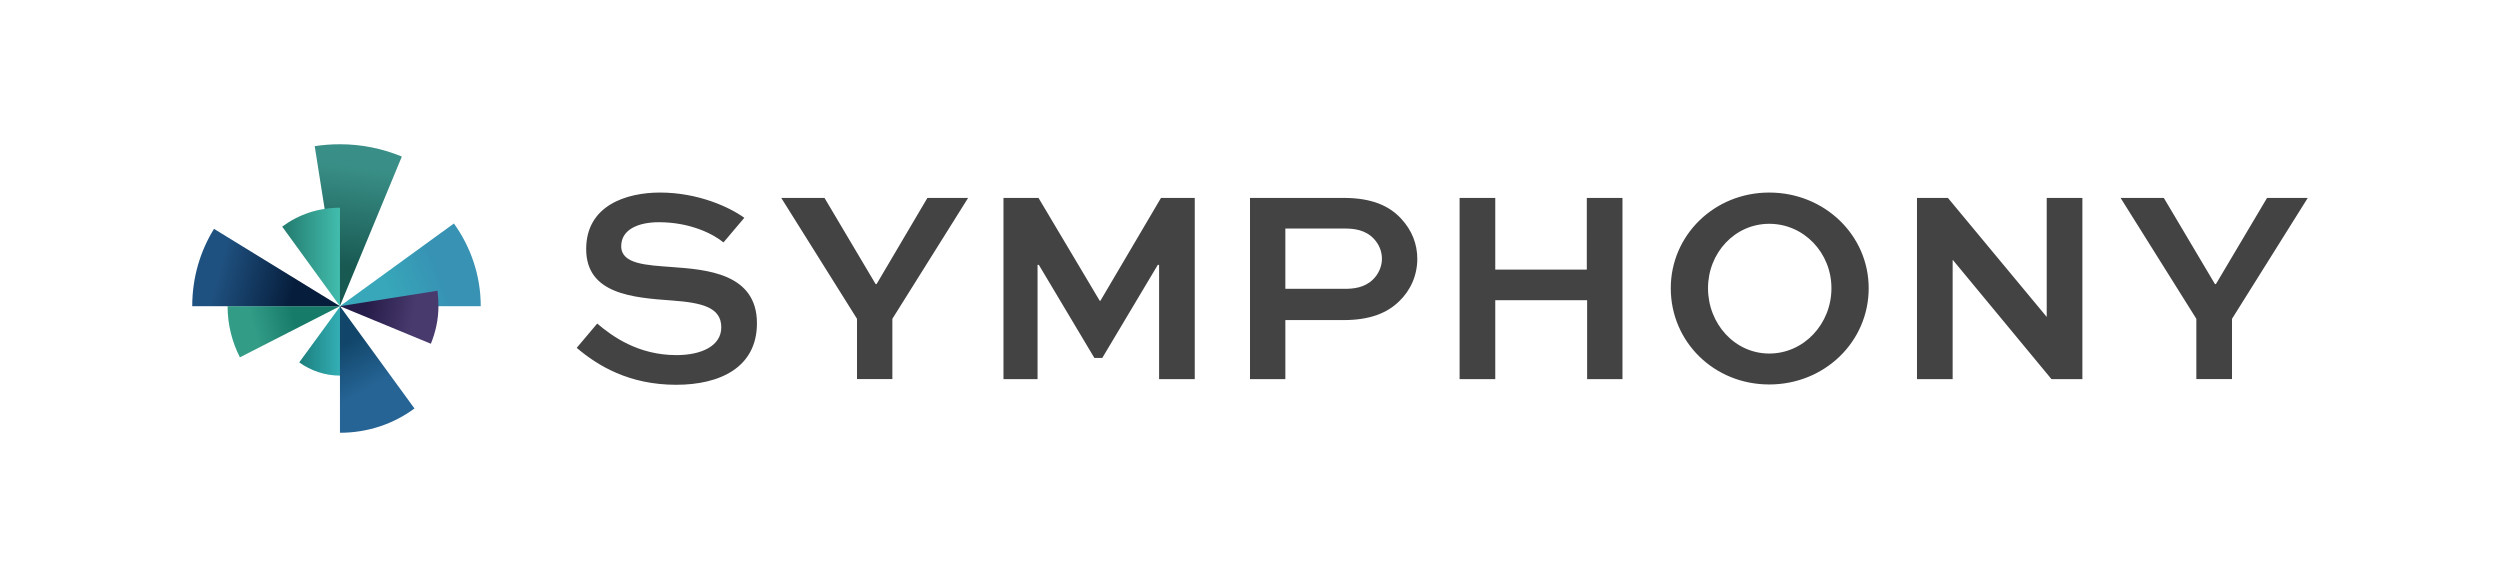 <?xml version="1.0" encoding="utf-8"?>
<!-- Generator: Adobe Illustrator 22.1.0, SVG Export Plug-In . SVG Version: 6.00 Build 0)  -->
<svg version="1.1" id="Layer_1" xmlns="http://www.w3.org/2000/svg" xmlns:xlink="http://www.w3.org/1999/xlink" x="0px" y="0px"
	 viewBox="0 0 792 182.8" style="enable-background:new 0 0 792 182.8;" xml:space="preserve">
<style type="text/css">
	.st0{fill:#434343;}
	.st1{fill:url(#SVGID_1_);}
	.st2{fill:url(#SVGID_2_);}
	.st3{fill:url(#SVGID_3_);}
	.st4{fill:url(#SVGID_4_);}
	.st5{fill:url(#SVGID_5_);}
	.st6{fill:url(#SVGID_6_);}
	.st7{fill:url(#SVGID_7_);}
	.st8{fill:url(#SVGID_8_);}
</style>
<g>
	<path class="st0" d="M239.8,102.4c0,14-11.7,19.5-25.6,19.5c-15,0-24.9-6.1-31.5-11.7l6.5-7.7c4.7,4,12.9,10,25.1,10
		c7.9,0,14.2-2.9,14.2-8.8c0-6.4-6.2-7.8-15.6-8.5c-12.6-0.9-27.2-2.1-27.2-16.3c0-13.8,12.7-17.9,23.4-17.9c12,0,22,4.6,26.7,8
		l-6.6,7.8c-3.3-2.7-10.5-6.4-20.5-6.4c-6.3,0-11.9,2.2-11.9,7.6c0,5.7,8,6,16.1,6.6C223.6,85.4,239.8,86.5,239.8,102.4z
		 M348.6,95.3h-0.2L329,62.7h-11.1v57.4h10.8V83.9h0.4l17.6,29.5h2.5l17.6-29.5h0.4v36.2h11.3V62.7h-10.7L348.6,95.3z M502.8,85.4
		h-29.1V62.7h-11.3v57.4h11.3v-25h29.1v25H514V62.7h-11.3V85.4z M560.5,61c-17.5,0-31.2,13.6-31.2,30.3c0,17,13.7,30.5,31.2,30.5
		S592,108.3,592,91.3C592,74.5,578,61,560.5,61z M560.5,112c-10.9,0-19.4-9.4-19.4-20.7c0-11.2,8.5-20.4,19.4-20.4
		c11,0,19.7,9.2,19.7,20.4C580.2,102.6,571.5,112,560.5,112z M648.4,100.4L648.4,100.4l-31.3-37.7h-9.8v57.4h11.3V82.4h0.1
		l31.2,37.7h9.8V62.7h-11.3V100.4z M718.2,62.7L702,90h-0.3l-16.2-27.3h-13.7l24,38.3v19.1h11.3V101l24-38.3H718.2z M277.7,90h-0.3
		l-16.2-27.3h-13.7l24,38.3v19.1h11.2V101l24-38.3h-12.9L277.7,90z M425.7,62.7H396v57.4h11.2v-18.7l18.5,0c8.4,0,13.8-2.3,17.5-5.9
		c3.6-3.4,5.8-8.2,5.8-13.5c0-4.7-1.7-9-5-12.6C440.1,65.1,434.4,62.7,425.7,62.7z M434.9,88.6c-2.7,2.6-6.2,2.9-8.9,2.9l-18.8,0
		V72.4H426c3,0,6.5,0.4,9.2,3.2c1.6,1.7,2.6,3.9,2.6,6.4C437.8,84.4,436.7,86.9,434.9,88.6z"/>
	<g>
		<linearGradient id="SVGID_1_" gradientUnits="userSpaceOnUse" x1="80.293" y1="103.427" x2="93.045" y2="100.129">
			<stop  offset="0" style="stop-color:#329C87"/>
			<stop  offset="1" style="stop-color:#177B69"/>
		</linearGradient>
		<path class="st1" d="M72.1,97c0,5.8,1.4,11.3,3.9,16.2L107.7,97H72.1z"/>
		<linearGradient id="SVGID_2_" gradientUnits="userSpaceOnUse" x1="94.77" y1="107.98" x2="107.731" y2="107.98">
			<stop  offset="0" style="stop-color:#1C7E7C"/>
			<stop  offset="1" style="stop-color:#33AFB5"/>
		</linearGradient>
		<path class="st2" d="M94.8,114.8c3.6,2.6,8.1,4.2,13,4.2V97L94.8,114.8z"/>
		<linearGradient id="SVGID_3_" gradientUnits="userSpaceOnUse" x1="112.894" y1="52.525" x2="108.583" y2="84.407">
			<stop  offset="0" style="stop-color:#398F87"/>
			<stop  offset="1" style="stop-color:#185952"/>
		</linearGradient>
		<path class="st3" d="M127.3,49.6c-6-2.5-12.7-3.9-19.6-3.9c-2.7,0-5.4,0.2-8,0.6l8,50.6L127.3,49.6z"/>
		<linearGradient id="SVGID_4_" gradientUnits="userSpaceOnUse" x1="123.404" y1="93.316" x2="139.607" y2="87.097">
			<stop  offset="0" style="stop-color:#37A7B9"/>
			<stop  offset="1" style="stop-color:#3792B4"/>
		</linearGradient>
		<path class="st4" d="M107.7,97h44.6c0-9.8-3.2-18.8-8.5-26.2L107.7,97z"/>
		<linearGradient id="SVGID_5_" gradientUnits="userSpaceOnUse" x1="69.153" y1="86.018" x2="93.151" y2="92.493">
			<stop  offset="0" style="stop-color:#1F5180"/>
			<stop  offset="1" style="stop-color:#061D3B"/>
		</linearGradient>
		<path class="st5" d="M67.8,72.5C63.4,79.6,60.9,88,60.9,97h46.8L67.8,72.5z"/>
		<linearGradient id="SVGID_6_" gradientUnits="userSpaceOnUse" x1="89.388" y1="81.354" x2="107.731" y2="81.354">
			<stop  offset="0" style="stop-color:#227A6D"/>
			<stop  offset="1" style="stop-color:#42BDAE"/>
		</linearGradient>
		<path class="st6" d="M107.7,65.8c-6.9,0-13.2,2.2-18.3,6L107.7,97V65.8z"/>
		<linearGradient id="SVGID_7_" gradientUnits="userSpaceOnUse" x1="106.819" y1="110.044" x2="114.596" y2="124.25">
			<stop  offset="0" style="stop-color:#11466A"/>
			<stop  offset="1" style="stop-color:#266495"/>
		</linearGradient>
		<path class="st7" d="M107.7,137.1c8.8,0,17-2.8,23.6-7.7L107.7,97V137.1z"/>
		<linearGradient id="SVGID_8_" gradientUnits="userSpaceOnUse" x1="116.145" y1="96.865" x2="131.088" y2="99.392">
			<stop  offset="0" style="stop-color:#261C49"/>
			<stop  offset="1" style="stop-color:#483A6D"/>
		</linearGradient>
		<path class="st8" d="M138.6,92.1L107.7,97l28.8,11.9c1.5-3.7,2.4-7.7,2.4-11.9C138.9,95.3,138.8,93.7,138.6,92.1z"/>
	</g>
</g>
</svg>
